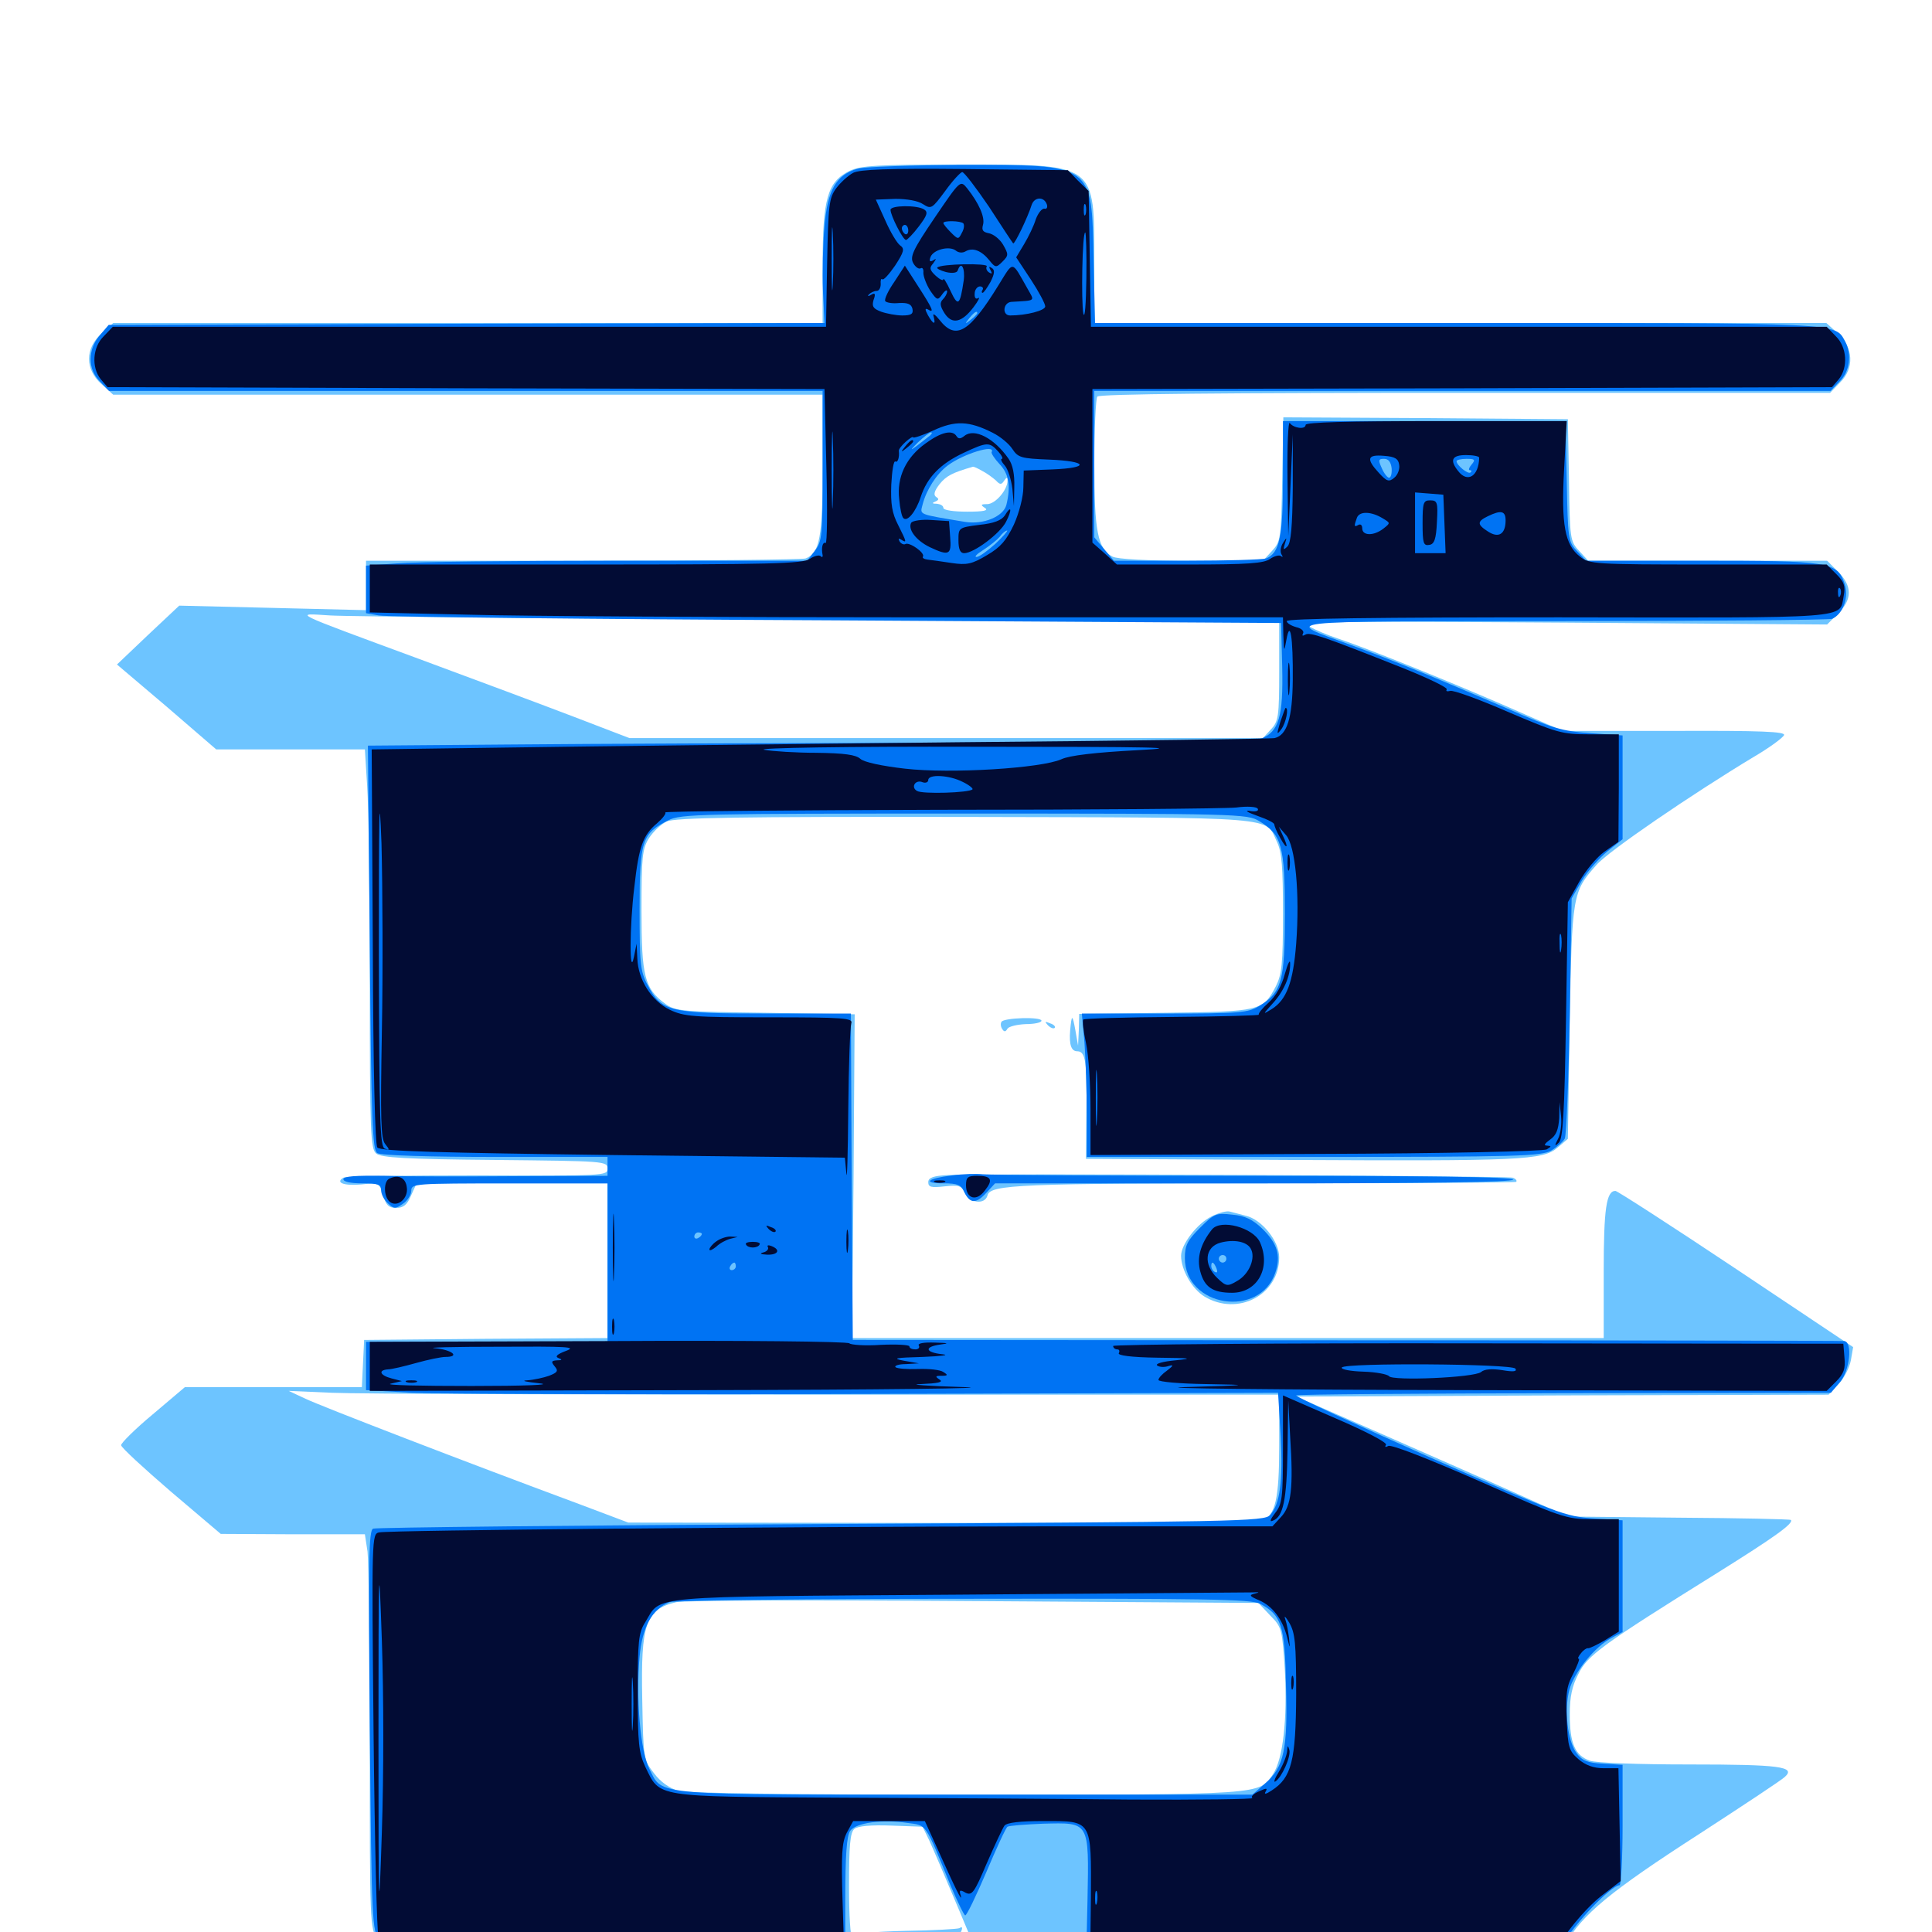 <svg xmlns="http://www.w3.org/2000/svg" viewBox="0 -1000 1000 1000">
	<path fill="#6dc4ff" d="M439.648 -911.523C428.32 -905.859 425.781 -897.266 425.781 -862.695V-832.812H242.188H58.594L52.539 -827.344C43.945 -819.727 43.945 -808.789 52.539 -801.172L58.594 -795.703H242.188H425.781V-759.57C425.781 -721.875 424.414 -713.867 416.992 -710.938C415.234 -710.352 363.281 -709.766 301.562 -709.766H189.453V-697.07V-684.18L141.211 -685.352L92.773 -686.523L76.562 -671.289L60.547 -656.055L86.328 -634.18L111.914 -612.109H150.391H188.867L190.039 -593.164C190.82 -582.617 191.406 -536.133 191.406 -489.844C191.406 -413.867 191.797 -405.273 194.727 -402.93C197.266 -400.781 210.352 -400 256.25 -399.609C312.695 -399.023 314.453 -399.023 314.453 -395.117C314.453 -391.406 312.891 -391.406 247.07 -391.602C210.156 -391.602 178.906 -391.211 177.734 -390.43C173.438 -387.891 177.93 -386.133 186.914 -386.914C196.094 -387.891 196.289 -387.891 198.242 -381.445C199.805 -376.172 201.172 -374.805 205.078 -374.805C208.789 -374.805 210.742 -376.367 212.695 -381.055L215.625 -387.5H265.039H314.453V-347.461V-307.422L251.562 -307.031L188.477 -306.445L187.891 -294.336L187.305 -282.031H141.406H95.703L79.102 -267.969C69.922 -260.352 62.5 -252.93 62.695 -251.953C62.695 -250.781 74.414 -240.039 88.477 -227.93L114.258 -206.055L151.562 -205.859H188.867L190.234 -196.875C190.82 -191.797 191.406 -145.898 191.406 -94.922C191.406 -4.297 191.406 -2.148 195.508 4.492C203.711 17.578 196.289 16.992 349.609 16.602L488.281 16.211L493.164 7.812C498.242 -0.781 499.219 -3.711 496.484 -1.953C495.703 -1.562 483.203 -0.781 468.75 -0.586C452.734 -0.195 441.797 0.781 441.016 1.953C440.234 3.125 439.453 -8.398 439.453 -23.438C439.453 -44.727 440.039 -51.562 442.188 -53.32C443.945 -54.883 450.977 -55.469 461.328 -55.078L477.539 -54.492L480.859 -47.656C482.617 -43.945 489.453 -27.93 496.094 -12.109L508.203 16.797H656.25H804.297L810.156 6.445C818.945 -8.984 833.203 -20.898 879.297 -50.586C902.148 -65.43 922.266 -78.711 923.828 -80.273C929.688 -85.547 921.289 -86.719 874.805 -86.719C847.656 -86.719 826.367 -87.5 822.852 -88.672C815.234 -91.406 812.5 -97.656 812.5 -112.695C812.5 -121.484 813.672 -127.344 816.992 -133.594C821.68 -143.164 829.102 -148.633 888.672 -185.742C918.359 -204.297 928.516 -211.523 926.953 -213.281C926.367 -213.672 900.391 -214.258 868.75 -214.453L811.523 -215.039L783.203 -227.734C767.578 -234.766 735.938 -248.633 712.891 -258.789L670.898 -277.148L808.789 -277.734L946.484 -278.125L951.562 -283.594C954.492 -286.523 957.227 -291.992 958.008 -295.898L959.18 -302.734L898.633 -343.164C865.234 -365.43 837.109 -383.594 836.133 -383.594C831.445 -383.594 830.078 -374.414 830.078 -341.797V-307.422H635.547H441.016L441.797 -391.211L442.383 -475L396.094 -475.781C352.93 -476.367 349.609 -476.562 344.336 -480.469C333.594 -488.281 332.031 -494.727 332.031 -528.906C332.031 -556.445 332.422 -560.547 335.938 -566.211C338.086 -569.531 342.188 -573.438 345.117 -574.805C349.414 -576.758 382.031 -577.344 499.805 -577.148C664.258 -576.758 654.688 -577.539 660.938 -564.258C663.477 -559.18 664.062 -551.172 664.062 -527.344C664.062 -500.977 663.477 -495.703 660.352 -489.453C653.711 -476.758 652.344 -476.367 603.125 -475.781L558.594 -475.195L558.398 -466.992L558.008 -458.789L556.641 -466.602C555.078 -475.195 554.688 -475.195 553.906 -466.602C553.32 -459.18 554.492 -455.859 557.617 -455.859C561.914 -455.859 562.695 -450.195 562.305 -424.609L562.109 -400.195L667.188 -399.609C787.109 -399.023 798.633 -399.414 806.25 -406.055L811.523 -410.547L812.5 -470.898C813.672 -536.914 813.867 -538.281 826.367 -552.344C832.422 -559.375 875.586 -588.867 908.008 -608.398C916.016 -613.086 922.852 -618.164 923.438 -619.531C924.023 -621.289 911.914 -621.875 866.602 -621.68H808.789L779.883 -634.375C748.828 -647.852 708.203 -664.258 692.383 -669.531C687.109 -671.289 680.469 -674.023 677.734 -675.781C673.438 -678.32 688.086 -678.516 809.375 -677.734L945.703 -676.758L951.367 -682.422C958.789 -689.648 958.789 -696.68 951.367 -704.102L945.703 -709.766H883.789H822.07L817.383 -714.844C812.695 -719.727 812.5 -721.289 812.109 -751.562L811.523 -783.008L737.891 -783.594L664.258 -783.984L663.672 -751.953C663.086 -721.094 662.891 -719.727 658.398 -714.844L653.711 -709.766H616.797C593.945 -709.766 578.32 -710.547 575.781 -711.914C568.164 -716.016 566.406 -725 566.406 -759.961C566.406 -777.93 567.188 -793.75 567.969 -794.727C568.75 -796.094 634.57 -796.68 758.203 -796.68H947.266L952.344 -801.953C959.961 -809.375 959.375 -820.117 951.172 -827.539L945.312 -832.812H755.859H566.406V-864.258C566.406 -916.016 567.969 -914.844 496.68 -914.844C453.711 -914.844 445.312 -914.258 439.648 -911.523ZM508.398 -756.25C510.742 -755.078 513.867 -752.734 515.43 -751.367C517.578 -749.023 518.359 -749.023 519.727 -751.172C521.094 -753.125 521.484 -753.125 521.484 -751.172C521.484 -746.484 515.234 -739.062 510.938 -739.062C507.617 -739.062 507.422 -738.672 509.766 -737.109C511.914 -735.742 509.18 -735.156 500.586 -735.156C493.555 -735.156 488.281 -735.938 488.281 -737.109C488.281 -738.281 486.719 -739.062 484.961 -739.258C482.422 -739.258 482.227 -739.648 484.18 -740.43C485.938 -741.211 486.133 -741.797 484.57 -742.773C483.008 -743.75 483.594 -745.898 486.328 -749.414C489.844 -753.711 492.773 -755.273 503.516 -758.398C503.906 -758.594 506.055 -757.617 508.398 -756.25ZM424.219 -679.297L662.109 -678.125V-652.539C662.109 -629.102 661.719 -626.562 657.812 -622.461L653.711 -617.969H489.648H325.781L297.266 -628.906C281.445 -634.961 245.312 -648.438 216.797 -658.984C149.023 -683.984 151.953 -682.617 170.898 -681.445C179.492 -680.859 293.555 -679.883 424.219 -679.297ZM428.32 -278.125H662.109V-251.758C662.109 -224.023 660.156 -215.625 653.125 -212.891C651.172 -212.109 576.758 -211.719 487.5 -211.719L325.195 -211.914L299.805 -221.484C240.234 -243.555 166.406 -272.07 158.203 -275.977L149.414 -280.078L171.875 -279.102C184.18 -278.516 299.609 -278.125 428.32 -278.125ZM657.422 -163.867C663.477 -157.812 663.672 -156.836 665.039 -135.352C666.406 -110.156 664.062 -89.648 658.984 -81.836C651.758 -70.898 654.688 -71.094 500.586 -71.094C408.594 -71.094 355.859 -71.875 351.172 -73.047C346.484 -74.414 341.797 -77.734 338.477 -82.227C333.008 -89.258 333.008 -89.844 332.422 -120.508C331.641 -159.57 334.18 -166.992 350 -170.703C353.516 -171.68 422.852 -171.875 503.906 -171.289L651.367 -170.312ZM518.359 -471.094C517.773 -470.117 517.969 -468.555 518.75 -467.383C519.727 -465.82 520.508 -465.82 521.484 -467.578C522.266 -468.75 526.562 -469.727 530.859 -469.922C535.352 -469.922 539.062 -470.703 539.062 -471.68C539.062 -473.828 519.531 -473.242 518.359 -471.094ZM542.383 -469.336C543.75 -467.969 545.312 -467.383 545.898 -467.969C546.484 -468.555 545.508 -469.727 543.555 -470.312C540.82 -471.484 540.625 -471.289 542.383 -469.336ZM490.82 -391.797C483.008 -391.406 480.469 -390.43 480.469 -388.086C480.469 -385.547 482.031 -385.156 488.867 -385.938C496.094 -386.719 497.656 -386.328 499.219 -382.812C501.562 -377.344 509.766 -376.172 511.133 -381.25C512.5 -386.914 527.539 -387.5 663.086 -387.5C729.492 -387.5 784.18 -387.891 784.766 -388.281C785.352 -388.867 784.57 -389.844 783.008 -390.43C780.078 -391.406 507.617 -392.773 490.82 -391.797ZM626.953 -370.312C619.531 -366.602 611.328 -355.859 611.328 -350C611.328 -342.773 616.992 -332.812 623.438 -328.906C640.625 -318.555 662.109 -329.688 662.109 -349.219C662.109 -357.617 653.125 -368.75 644.922 -370.703C641.992 -371.484 638.281 -372.461 636.719 -372.852C635.156 -373.438 630.664 -372.266 626.953 -370.312ZM495.508 9.766C491.016 16.406 491.211 16.797 498.047 16.797C504.492 16.797 505.469 13.867 501.367 8.203C498.828 4.883 498.633 4.883 495.508 9.766Z"/>
	<path fill="#0073f3" d="M443.945 -912.695C432.812 -909.57 428.32 -901.562 426.758 -883.008C425.977 -873.828 425.586 -858.984 425.977 -849.609L426.758 -832.812L241.602 -832.422L56.25 -831.836L51.562 -826.367C45.312 -818.945 45.312 -808.789 51.758 -802.539L56.445 -797.656H241.211H425.781V-758.789C425.781 -722.656 425.586 -719.727 421.68 -714.844L417.773 -709.766H319.727C265.82 -709.766 214.453 -709.18 205.664 -708.398L189.453 -707.227V-694.922V-682.617L196.094 -681.445C199.609 -680.664 306.25 -679.492 432.812 -678.906L663.086 -677.539L663.672 -654.688C664.258 -629.102 661.914 -621.289 652.93 -617.773C649.805 -616.602 589.453 -615.82 492.383 -615.625C406.836 -615.43 303.906 -615.039 263.672 -614.648L190.43 -614.062L191.406 -509.375C192.188 -419.336 192.773 -404.688 195.312 -403.125C197.07 -401.953 223.242 -401.172 256.445 -401.172H314.453V-396.289V-391.406L267.188 -391.211C241.016 -391.016 210.352 -391.016 198.828 -391.406C184.375 -391.602 177.734 -391.211 177.734 -389.648C177.734 -388.281 181.641 -387.5 187.5 -387.5C195.703 -387.5 197.266 -386.914 197.266 -383.984C197.266 -381.836 198.828 -378.906 200.781 -377.148C203.906 -374.219 204.688 -374.219 208.594 -376.953C210.938 -378.516 212.891 -381.641 212.891 -383.789C212.891 -387.305 214.648 -387.5 263.672 -387.5H314.453V-346.484V-305.469H251.953H189.453V-292.969V-280.469L213.281 -279.102C226.562 -278.516 332.812 -278.125 449.414 -278.516L661.523 -279.102L662.891 -256.641C664.062 -233.008 662.5 -221.484 657.422 -215.82C654.492 -212.5 640.625 -212.305 425.195 -211.133C299.023 -210.547 194.727 -209.375 193.164 -208.789C190.82 -208.008 190.625 -192.578 191.406 -104.492C192.383 -3.711 192.578 -0.977 196.484 4.492C205.664 17.188 202.344 16.797 325.781 16.797H437.5V-16.016C437.5 -40.039 438.281 -49.805 440.039 -52.344C443.164 -56.641 456.836 -58.398 469.727 -56.445C479.883 -55.078 478.516 -57.031 492.188 -23.633C495.703 -15.43 499.023 -8.594 499.609 -8.594C500.391 -8.594 505.273 -18.75 510.547 -31.055C515.82 -43.555 520.703 -54.102 521.484 -54.492C522.461 -55.078 530.664 -55.664 539.844 -56.055C564.062 -56.641 563.672 -57.617 562.891 -16.406L562.109 16.797H683.008H803.711L809.375 5.859C814.453 -3.711 833.984 -24.219 838.281 -24.219C839.062 -24.219 839.844 -38.281 839.844 -55.273V-86.523L829.883 -87.109C821.68 -87.5 818.945 -88.672 816.016 -92.578C811.328 -99.023 809.57 -114.844 812.305 -125.391C814.844 -134.57 825.586 -147.852 834.375 -152.344L839.844 -155.273V-184.18V-213.086L824.805 -214.062C810.352 -215.039 806.25 -216.602 739.648 -245.898C701.367 -262.891 670.312 -277.148 670.898 -277.734C671.289 -278.32 733.789 -278.711 809.766 -278.906L947.656 -279.102L952.344 -284.57C957.422 -290.625 958.984 -305.078 954.688 -305.859C953.32 -306.055 837.305 -306.25 696.68 -306.25L441.406 -306.445L440.82 -390.82L440.43 -475.391H396.484C346.484 -475.391 342.383 -476.367 335.156 -490.234C331.445 -497.07 331.055 -501.367 331.055 -529.492C331.055 -564.844 332.227 -568.555 345.898 -575.391C351.953 -578.711 363.477 -578.906 499.023 -578.906C640.82 -578.906 645.703 -578.711 651.758 -575C663.477 -567.969 665.039 -562.109 665.039 -527.148C665.039 -492.188 663.477 -486.328 651.758 -479.297C646.094 -475.781 641.797 -475.391 602.734 -475.391H559.961L561.328 -460.352C561.914 -452.148 562.5 -435.547 562.5 -423.242V-401.172H679.883C786.719 -401.172 797.656 -401.562 802.93 -404.492C805.859 -406.25 809.18 -409.18 809.961 -410.742C810.742 -412.5 811.914 -441.211 812.5 -474.414L813.477 -534.961L818.75 -544.141C821.68 -549.023 827.734 -555.859 832.031 -559.375L839.844 -565.625V-592.383V-619.336L823.242 -620.508C808.594 -621.484 803.516 -623.047 779.883 -633.398C741.797 -649.805 720.508 -658.398 699.609 -666.016C663.477 -679.297 655.859 -678.32 808.008 -678.516C883.398 -678.516 946.484 -679.102 948.242 -679.688C953.906 -682.031 957.227 -691.016 954.688 -698.047C950.977 -709.18 946.68 -709.766 880.273 -709.766H820.898L816.211 -714.844C811.719 -719.531 811.523 -721.094 810.938 -750.977L810.352 -782.031H737.109H664.062V-752.734C664.062 -722.07 662.305 -713.672 655.273 -710.938C653.516 -710.352 634.961 -709.766 614.258 -709.766H576.562L571.484 -715.82L566.406 -721.875V-759.766V-797.656H756.836H947.461L952.148 -802.539C957.422 -807.617 958.594 -816.602 955.078 -823.242C949.609 -833.008 955.664 -832.812 754.102 -832.812H566.797L566.016 -865.82C565.039 -915.625 566.406 -914.648 497.07 -914.648C471.289 -914.453 447.461 -913.672 443.945 -912.695ZM505.859 -837.891C505.859 -837.5 504.297 -835.938 502.539 -834.57C499.414 -832.031 499.219 -832.227 501.758 -835.352C504.297 -838.477 505.859 -839.453 505.859 -837.891ZM481.445 -774.609C471.094 -766.406 469.727 -765.625 475 -770.898C478.125 -773.828 481.055 -776.172 481.836 -776.172C482.617 -776.172 482.422 -775.586 481.445 -774.609ZM513.281 -766.016C512.891 -765.43 514.844 -762.5 517.383 -759.766C522.266 -754.688 523.242 -748.242 520.898 -738.672C519.336 -732.617 508.984 -728.32 499.414 -729.883C474.805 -733.984 476.172 -733.398 477.539 -738.867C479.492 -746.484 484.766 -754.688 490.43 -758.984C498.438 -765.039 515.43 -770.312 513.281 -766.016ZM720.312 -757.617C720.508 -754.883 719.922 -752.734 718.945 -752.734C718.164 -752.734 716.406 -754.883 715.234 -757.617C713.281 -761.914 713.477 -762.5 716.406 -762.5C718.75 -762.5 719.922 -760.742 720.312 -757.617ZM761.719 -759.57C760.352 -758.008 759.961 -756.641 760.742 -756.641C761.719 -756.641 761.914 -756.055 761.133 -755.469C759.961 -754.297 753.906 -759.18 753.906 -761.328C753.906 -761.914 756.25 -762.5 758.984 -762.5C763.281 -762.5 763.867 -762.109 761.719 -759.57ZM549.414 -759.18C550.586 -759.766 549.219 -760.156 545.898 -760.156C542.773 -760.156 541.602 -759.766 543.555 -759.18C545.312 -758.789 548.047 -758.789 549.414 -759.18ZM776.172 -727.344C779.492 -730.469 776.367 -732.812 771.484 -730.859C766.797 -728.906 766.797 -728.711 770.508 -727.344C772.656 -726.562 775.195 -726.562 776.172 -727.344ZM715.625 -729.492C715.039 -730.469 712.5 -731.25 709.961 -731.25C706.445 -731.25 705.469 -730.469 706.25 -728.32C707.617 -725.195 708.984 -724.805 713.672 -726.562C715.43 -727.148 716.211 -728.516 715.625 -729.492ZM515.234 -718.555C511.133 -714.844 506.836 -711.719 505.469 -711.719C504.102 -711.719 505.664 -713.281 508.789 -715.234C512.109 -717.383 515.82 -720.312 517.383 -722.07C518.75 -724.023 520.508 -725.391 521.289 -725.391C521.875 -725.391 519.141 -722.266 515.234 -718.555ZM501.367 -710.547C502.148 -711.133 500.977 -711.719 498.828 -711.523C496.68 -711.523 496.094 -710.938 497.656 -710.352C499.023 -709.766 500.781 -709.961 501.367 -710.547ZM383.398 -372.461C384.57 -373.047 383.594 -373.438 380.859 -373.438C378.125 -373.438 377.148 -373.047 378.516 -372.461C379.688 -372.07 382.031 -372.07 383.398 -372.461ZM363.281 -361.328C363.281 -360.742 362.5 -359.766 361.328 -359.18C360.352 -358.594 359.375 -358.984 359.375 -359.961C359.375 -361.133 360.352 -362.109 361.328 -362.109C362.5 -362.109 363.281 -361.719 363.281 -361.328ZM380.859 -344.531C380.859 -343.555 379.883 -342.578 378.711 -342.578C377.734 -342.578 377.344 -343.555 377.93 -344.531C378.516 -345.703 379.492 -346.484 380.078 -346.484C380.469 -346.484 380.859 -345.703 380.859 -344.531ZM652.148 -169.922C663.281 -164.062 665.039 -158.789 665.625 -127.93C666.602 -94.727 664.648 -85.352 654.883 -76.953L648.242 -71.094H499.805C334.766 -71.094 343.359 -70.312 336.133 -84.375C331.445 -93.359 329.102 -121.484 331.055 -142.383C332.422 -158.008 337.5 -166.992 346.484 -170.703C348.828 -171.68 417.188 -172.461 498.633 -172.461C624.219 -172.656 647.461 -172.266 652.148 -169.922ZM492.773 -391.602C479.883 -390.039 477.148 -387.5 488.477 -387.5C495.508 -387.5 497.461 -386.719 499.023 -383.203C501.953 -376.953 505.078 -376.758 510.352 -382.422L515.039 -387.5H649.219C737.305 -387.5 783.203 -388.086 783.203 -389.453C783.203 -390.82 737.109 -391.406 648.633 -391.406C574.609 -391.406 511.719 -391.797 508.594 -392.188C505.469 -392.578 498.438 -392.383 492.773 -391.602ZM621.094 -364.453C614.648 -358.008 613.281 -355.469 613.281 -348.828C613.281 -323.438 652.148 -317.383 660.156 -341.406C663.086 -350.195 661.133 -356.445 653.32 -364.062C648.438 -368.75 644.531 -370.703 637.891 -371.289C629.492 -372.266 628.516 -371.875 621.094 -364.453ZM634.766 -348.438C634.766 -347.461 633.984 -346.484 632.812 -346.484C631.836 -346.484 630.859 -347.461 630.859 -348.438C630.859 -349.609 631.836 -350.391 632.812 -350.391C633.984 -350.391 634.766 -349.609 634.766 -348.438ZM629.688 -343.359C630.273 -341.797 630.078 -341.016 628.906 -341.602C627.734 -342.188 626.953 -343.555 626.953 -344.727C626.953 -347.461 628.32 -346.875 629.688 -343.359Z"/>
	<path fill="#020c35" d="M441.602 -910.547C439.062 -909.18 434.961 -905.469 432.812 -902.539C429.102 -897.461 428.711 -893.945 428.125 -863.867L427.539 -830.859H242.969H58.398L53.711 -825.977C47.852 -820.312 47.266 -809.766 52.148 -803.711L55.664 -799.609L241.211 -799.023L426.758 -798.633L427.734 -758.203C428.32 -736.133 428.125 -718.359 427.344 -718.945C425.781 -719.727 425 -716.406 425.781 -712.695C425.977 -711.719 425.391 -711.328 424.805 -712.109C424.023 -712.891 421.484 -712.305 419.141 -710.742C415.82 -708.203 398.438 -707.812 303.32 -707.812H191.406V-695.508V-683.008L242.773 -681.836C270.898 -681.055 377.148 -680.469 479.102 -680.469H664.062L664.258 -671.289C664.648 -662.305 664.648 -662.305 665.82 -668.75C667.773 -679.883 669.336 -670.312 669.141 -648.047C668.945 -628.32 666.211 -619.531 659.766 -617.969C658.398 -617.578 584.766 -616.602 496.094 -615.82C407.422 -614.844 302.93 -613.672 263.672 -613.086L192.383 -612.109L192.969 -510.156C193.164 -445.508 194.141 -407.422 195.312 -406.055C196.875 -404.102 227.344 -403.32 317.383 -402.148L437.305 -400.781L438.086 -392.578C438.477 -388.281 438.867 -403.125 439.062 -425.977C439.258 -448.633 440.039 -468.555 440.625 -470.312C441.602 -473.047 437.109 -473.438 398.242 -473.438C358.789 -473.438 354.102 -473.828 346.68 -477.344C337.109 -482.031 330.273 -492.969 329.883 -503.906L329.492 -511.523L328.125 -504.688C325.781 -493.359 325.781 -520.117 328.32 -540.82C330.664 -561.914 332.812 -567.773 340.039 -573.828C342.969 -576.367 344.922 -578.906 344.336 -579.492C343.75 -580.078 407.812 -580.664 486.523 -580.859C565.43 -580.859 634.375 -581.445 639.844 -582.031C645.703 -582.812 650.391 -582.422 650.977 -581.445C651.758 -580.273 650 -579.688 646.875 -580.273C643.945 -580.664 645.703 -579.492 650.781 -577.734C655.859 -575.977 659.766 -574.023 659.57 -573.242C659.57 -572.656 660.742 -569.531 662.695 -566.211C666.211 -559.766 667.188 -560.938 663.867 -567.773L661.914 -572.07L665.625 -567.773C670.508 -562.305 672.852 -537.305 670.898 -511.523C669.336 -491.602 666.016 -482.422 658.008 -477.539C653.516 -474.805 653.516 -474.805 658.594 -480.469C664.453 -486.719 667.969 -494.922 667.773 -501.367C667.773 -503.711 666.602 -501.367 665.039 -495.898C663.477 -489.844 660.352 -484.375 656.641 -481.055C653.32 -478.125 651.172 -475.391 651.562 -474.805C652.148 -474.414 632.031 -473.828 607.031 -473.633C582.031 -473.438 561.133 -472.852 560.742 -472.266C560.156 -471.875 560.742 -466.211 562.109 -460.156C563.477 -453.906 564.453 -438.281 564.453 -425.391V-402.148L680.859 -402.734C749.023 -402.93 798.828 -404.102 800.586 -405.078C803.125 -406.641 803.125 -406.836 800.781 -407.031C798.828 -407.031 799.414 -408.008 802.344 -410.156C805.469 -412.305 806.641 -415.234 807.031 -421.289L807.227 -429.492L808.008 -422.266C808.398 -418.359 807.812 -413.086 806.445 -410.547C804.492 -406.836 804.688 -406.445 806.836 -408.594C808.984 -410.547 809.766 -423.828 810.547 -472.07L811.523 -533.008L817.383 -543.555C820.703 -549.414 826.562 -556.445 830.469 -559.18L837.695 -564.258L837.891 -592.188V-619.922H822.656C808.398 -619.922 805.859 -620.703 780.273 -631.641C765.43 -638.086 751.953 -642.969 750.586 -642.383C749.023 -641.992 748.242 -642.188 748.828 -643.164C749.414 -644.141 738.672 -649.219 725 -654.688C685.547 -670.312 677.93 -673.047 675.586 -671.484C674.219 -670.703 673.828 -670.898 674.414 -672.07C675.195 -673.242 673.633 -674.805 670.898 -675.391C668.164 -676.172 666.016 -677.539 666.016 -678.516C666.016 -679.883 713.477 -680.469 807.031 -680.469C960.547 -680.273 951.953 -679.492 954.297 -691.602C955.273 -696.68 954.492 -698.828 950.586 -702.734L945.508 -707.812H884.18C825.195 -707.812 822.656 -708.008 817.773 -711.914C809.961 -717.969 808.008 -728.516 809.57 -757.031L810.938 -782.031H743.359C697.656 -782.031 675.781 -781.445 675.781 -780.078C675.781 -777.539 669.531 -778.32 667.578 -781.055C666.797 -782.227 666.211 -769.336 666.406 -752.734L666.797 -722.461L667.969 -748.828L669.141 -775.195V-747.461C668.945 -727.344 668.164 -718.945 666.406 -717.188C664.258 -715.039 664.062 -715.43 665.039 -718.555C666.211 -722.07 666.016 -722.07 664.062 -718.945C662.891 -717.188 662.5 -714.453 663.281 -713.086C664.062 -711.914 664.062 -711.328 663.086 -712.109C662.305 -712.891 659.766 -712.305 657.422 -710.742C654.297 -708.398 645.703 -707.812 615.82 -707.812H578.125L571.875 -713.477L565.43 -719.141V-758.984V-798.633L756.836 -799.023L948.242 -799.609L951.758 -803.711C956.641 -809.766 956.055 -820.312 950.195 -825.977L945.508 -830.859H755.078H564.648L564.062 -866.016L563.477 -901.172L558.008 -906.445L552.734 -911.914L499.414 -912.5C459.57 -912.891 445.117 -912.305 441.602 -910.547ZM511.914 -892.969C518.359 -883.008 524.023 -874.414 524.414 -874.023C525.195 -873.438 532.031 -887.695 533.984 -893.945C535.352 -898.047 540.234 -898.438 541.797 -894.336C542.383 -892.773 541.797 -891.602 540.625 -891.992C539.258 -892.188 537.305 -889.648 536.133 -886.523C535.156 -883.203 532.422 -877.539 530.078 -873.633L525.977 -866.797L533.594 -855.273C537.695 -849.023 541.016 -842.773 541.016 -841.406C541.016 -839.258 531.25 -836.719 522.852 -836.719C518.555 -836.719 519.141 -843.359 523.438 -843.75C536.523 -844.531 535.547 -843.945 531.836 -850.586C523.438 -865.43 524.805 -865.234 516.797 -852.344C501.758 -827.93 494.727 -823.633 486.328 -834.375C483.984 -837.305 482.617 -838.086 483.203 -836.328C484.57 -831.445 483.008 -832.031 480.273 -836.914C478.711 -839.844 478.711 -840.625 480.273 -839.844C483.789 -837.695 482.812 -840.039 475.391 -851.562L468.359 -862.5L462.891 -854.102C459.766 -849.609 457.617 -845.117 458.203 -844.141C458.789 -843.359 461.914 -842.773 465.43 -843.164C469.922 -843.359 471.68 -842.578 472.266 -840.234C472.852 -837.5 471.68 -836.719 466.992 -836.719C463.867 -836.719 458.789 -837.695 456.055 -838.672C451.953 -840.234 451.172 -841.406 452.148 -844.727C453.32 -847.852 452.93 -848.633 450.977 -847.461C449.414 -846.484 448.828 -846.68 449.805 -847.656C450.781 -848.633 452.539 -849.414 453.711 -849.414C455.078 -849.414 455.859 -851.172 455.859 -852.93C455.664 -854.883 456.055 -856.055 456.641 -855.469C457.227 -854.688 460.156 -858.008 463.281 -862.5C467.969 -869.727 468.359 -871.289 465.82 -873.047C464.258 -874.219 460.742 -880.078 458.203 -885.938L453.32 -896.68L463.477 -897.07C469.336 -897.07 475.195 -896.094 477.734 -894.336C482.031 -891.602 482.422 -891.992 489.258 -901.172C493.164 -906.641 497.266 -910.938 498.047 -910.938C499.023 -910.938 505.273 -902.734 511.914 -892.969ZM561.914 -889.062C561.328 -887.695 560.938 -888.672 560.938 -891.406C560.938 -894.141 561.328 -895.117 561.914 -893.945C562.305 -892.578 562.305 -890.234 561.914 -889.062ZM431.055 -852.93C430.664 -845.508 430.469 -851.562 430.469 -866.016C430.469 -880.469 430.664 -886.523 431.055 -879.297C431.445 -871.875 431.445 -860.156 431.055 -852.93ZM562.305 -855.859C562.109 -842.578 561.523 -834.57 560.742 -837.695C559.57 -843.75 560.156 -879.688 561.719 -879.688C562.109 -879.688 562.5 -868.945 562.305 -855.859ZM297.461 -827.539C332.031 -827.734 303.711 -827.93 234.375 -827.93C165.039 -827.93 136.719 -827.734 171.484 -827.539C206.055 -827.148 262.695 -827.148 297.461 -827.539ZM752.539 -827.539C761.328 -827.734 753.711 -828.125 735.352 -828.125C717.188 -828.125 709.961 -827.734 719.336 -827.539C728.711 -827.148 743.75 -827.148 752.539 -827.539ZM857.812 -827.539C865.625 -827.734 859.766 -828.125 844.727 -828.125C829.688 -828.125 823.242 -827.93 830.469 -827.539C837.695 -827.148 850 -827.148 857.812 -827.539ZM431.055 -740.625C430.859 -731.641 430.469 -738.867 430.469 -756.641C430.469 -774.414 430.859 -781.641 431.055 -772.852C431.445 -763.867 431.445 -749.414 431.055 -740.625ZM513.867 -775.977C517.773 -774.023 522.266 -770.312 524.023 -767.578C526.953 -763.086 528.711 -762.695 542.969 -762.109C563.086 -761.328 564.453 -757.812 544.727 -757.031L529.883 -756.445L529.688 -747.852C529.688 -742.969 527.539 -734.57 524.805 -728.516C520.898 -720.312 517.969 -716.797 510.938 -712.695C503.125 -708.008 500.391 -707.422 492.578 -708.594C487.5 -709.375 481.836 -710.156 480.078 -710.352C478.32 -710.547 477.148 -711.328 477.734 -711.914C478.906 -713.867 470.508 -719.727 468.555 -718.359C467.773 -717.969 466.406 -718.555 465.625 -719.727C464.844 -721.289 465.039 -721.484 466.406 -720.703C469.531 -718.75 469.336 -719.336 464.844 -728.32C461.719 -734.375 460.938 -739.062 461.328 -749.219C461.719 -756.25 462.5 -761.719 463.477 -761.133C464.648 -760.352 465.625 -763.281 465.234 -766.602C465.039 -767.383 466.797 -769.531 468.75 -771.289C470.898 -773.242 472.656 -774.219 472.656 -773.633C472.656 -773.047 477.344 -774.609 483.008 -777.148C494.336 -782.422 501.562 -782.227 513.867 -775.977ZM724.219 -759.375C724.609 -757.227 723.438 -754.102 721.68 -752.734C718.945 -750.391 717.773 -750.781 713.672 -755.273C707.031 -762.5 707.617 -764.844 716.406 -764.062C722.07 -763.672 723.828 -762.5 724.219 -759.375ZM765.625 -763.086C765.43 -753.516 759.57 -749.805 754.688 -756.25C750.195 -761.914 751.562 -764.453 758.789 -764.453C762.5 -764.453 765.625 -763.867 765.625 -763.086ZM747.656 -728.906L748.242 -713.672H740.234H732.422V-729.492V-745.117L739.844 -744.531L747.07 -743.945ZM715.82 -731.641C719.727 -729.297 719.727 -729.297 716.016 -726.367C710.938 -722.461 705.078 -722.656 705.078 -726.562C705.078 -728.125 704.297 -728.906 703.125 -728.32C700.781 -726.953 700.781 -727.734 702.344 -732.031C703.711 -735.547 709.766 -735.352 715.82 -731.641ZM779.297 -730.664C779.297 -723.633 775.781 -721.289 770.312 -724.805C764.453 -728.516 764.453 -730.078 770.117 -732.812C776.953 -736.133 779.297 -735.547 779.297 -730.664ZM324.805 -704.492C346.484 -704.688 328.711 -704.883 285.156 -704.883C241.602 -704.883 223.828 -704.688 245.703 -704.492C267.383 -704.102 302.93 -704.102 324.805 -704.492ZM590.43 -704.492C591.602 -705.078 590.625 -705.469 587.891 -705.469C585.156 -705.469 584.18 -705.078 585.547 -704.492C586.719 -704.102 589.062 -704.102 590.43 -704.492ZM629.492 -704.492C630.664 -705.078 629.297 -705.469 625.977 -705.469C622.852 -705.469 621.68 -705.078 623.633 -704.492C625.391 -704.102 628.125 -704.102 629.492 -704.492ZM936.133 -704.492C937.305 -705.078 936.328 -705.469 933.594 -705.469C930.859 -705.469 929.883 -705.078 931.25 -704.492C932.422 -704.102 934.766 -704.102 936.133 -704.492ZM952.539 -691.797C951.953 -690.234 951.367 -690.82 951.367 -692.969C951.172 -695.117 951.758 -696.289 952.344 -695.508C952.93 -694.922 953.125 -693.164 952.539 -691.797ZM675.391 -683.008C677.148 -683.594 675.195 -683.984 670.898 -683.789C666.602 -683.789 665.039 -683.398 667.578 -683.008C669.922 -682.617 673.438 -682.617 675.391 -683.008ZM588.867 -611.719C566.992 -610.547 553.516 -608.984 549.414 -607.031C539.062 -602.344 491.992 -599.414 468.359 -602.148C456.445 -603.516 447.266 -605.469 445.312 -607.227C442.969 -609.375 436.914 -610.156 422.656 -610.352C412.109 -610.352 399.805 -611.133 395.508 -611.914C391.016 -612.891 438.281 -613.672 504.883 -613.477C597.656 -613.477 615.234 -613.086 588.867 -611.719ZM197.656 -466.211C196.875 -420.508 197.07 -410.547 199.414 -407.812C201.758 -404.883 201.758 -404.492 199.219 -405.469C196.68 -406.25 196.289 -419.336 196.094 -505.859C196.094 -580.273 196.289 -594.727 197.461 -563.281C198.047 -540.234 198.242 -496.484 197.656 -466.211ZM498.242 -595.312C501.562 -593.75 503.906 -591.797 503.32 -591.406C501.562 -589.648 477.344 -588.867 474.609 -590.625C471.289 -592.578 473.828 -596.68 477.539 -595.117C479.102 -594.531 480.469 -595.117 480.469 -596.289C480.469 -599.414 491.406 -598.828 498.242 -595.312ZM514.062 -583.398C528.32 -583.594 517.188 -583.984 489.258 -583.984C461.328 -583.984 449.609 -583.594 463.281 -583.398C476.953 -583.008 499.805 -583.008 514.062 -583.398ZM808.008 -508.203C807.617 -505.664 807.227 -507.227 807.227 -511.523C807.031 -515.82 807.422 -517.773 808.008 -516.016C808.398 -514.062 808.398 -510.547 808.008 -508.203ZM600.195 -470.117C606.836 -470.508 601.367 -470.703 587.891 -470.703C574.414 -470.703 568.945 -470.508 575.781 -470.117C582.422 -469.727 593.359 -469.727 600.195 -470.117ZM625.586 -470.117C627.93 -470.508 625.977 -470.898 621.094 -470.898C616.211 -470.898 614.258 -470.508 616.797 -470.117C619.141 -469.727 623.047 -469.727 625.586 -470.117ZM567.773 -420.312C567.383 -413.477 567.188 -418.555 567.188 -431.445C567.188 -444.336 567.383 -449.805 567.773 -443.75C568.164 -437.5 568.164 -426.953 567.773 -420.312ZM266.211 -405.664C267.383 -406.25 266.406 -406.641 263.672 -406.641C260.938 -406.641 259.961 -406.25 261.328 -405.664C262.5 -405.273 264.844 -405.273 266.211 -405.664ZM733.984 -405.664C735.742 -406.25 733.789 -406.641 729.492 -406.445C725.195 -406.445 723.633 -406.055 726.172 -405.664C728.516 -405.273 732.031 -405.273 733.984 -405.664ZM483.789 -887.305C472.656 -870.898 470.898 -867.188 472.656 -863.867C473.828 -861.719 475.586 -860.547 476.562 -861.133C477.539 -861.719 478.125 -860.547 477.93 -858.789C477.93 -856.836 479.492 -852.734 481.445 -849.609C484.961 -844.531 485.352 -844.336 487.695 -847.656C489.062 -849.609 490.234 -850.195 490.234 -849.219C490.234 -848.047 489.258 -846.289 488.086 -845.117C486.328 -843.359 486.523 -841.602 488.867 -837.891C492.773 -831.836 497.852 -833.008 503.906 -841.016C506.445 -844.336 507.422 -846.484 506.25 -845.703C505.078 -844.922 504.297 -845.898 504.492 -848.047C504.492 -850 505.859 -851.758 507.227 -851.758C508.398 -851.758 509.18 -850.977 508.594 -850C508.008 -849.219 508.008 -848.438 508.594 -848.438C509.18 -848.438 510.938 -850.977 512.695 -854.102C514.844 -858.398 515.039 -860.352 513.281 -861.328C511.914 -862.305 511.719 -861.914 512.695 -860.156C513.672 -858.398 513.477 -858.008 511.914 -858.984C510.742 -859.766 510.156 -861.133 510.742 -862.109C511.914 -863.867 486.914 -863.477 485.156 -861.523C484.57 -861.133 486.719 -859.961 489.648 -859.18C492.969 -858.398 495.312 -858.789 495.703 -859.961C497.461 -865.234 499.609 -861.328 498.828 -854.883C496.875 -841.797 495.898 -841.016 491.992 -849.414C490.039 -853.711 488.281 -856.445 488.281 -855.469C488.281 -854.492 486.523 -855.273 484.375 -857.227C481.25 -860.156 480.859 -861.328 483.008 -863.672C484.766 -866.211 484.766 -866.406 483.008 -865.234C481.25 -864.258 480.859 -864.844 481.641 -866.992C483.203 -870.898 491.406 -872.852 494.727 -870.312C496.094 -869.141 498.242 -868.945 499.805 -869.922C503.516 -872.07 508.008 -870.312 512.109 -865.234C515.234 -861.328 515.625 -861.328 518.945 -864.648C522.07 -867.773 522.07 -868.359 519.141 -873.438C517.383 -876.367 514.062 -878.906 511.719 -879.297C508.789 -879.883 508.008 -880.859 508.789 -883.594C509.961 -887.5 506.641 -894.922 500.586 -902.539C497.07 -906.836 497.07 -906.836 483.789 -887.305ZM498.633 -884.375C499.219 -883.594 499.023 -881.445 497.852 -879.492C496.094 -875.977 495.898 -875.977 492.188 -879.688C490.039 -881.836 488.281 -883.984 488.281 -884.57C488.281 -885.938 497.266 -885.742 498.633 -884.375ZM460.938 -891.406C460.938 -888.477 467.383 -875.781 468.945 -875.781C469.531 -875.781 472.656 -878.906 475.586 -882.812C479.883 -888.477 480.469 -890.234 478.32 -891.602C474.609 -893.945 460.938 -893.75 460.938 -891.406ZM470.117 -880.664C470.117 -879.102 469.336 -878.32 468.359 -878.906C467.578 -879.492 466.797 -880.664 466.797 -881.836C466.797 -882.812 467.578 -883.594 468.359 -883.594C469.336 -883.594 470.117 -882.227 470.117 -880.664ZM479.102 -770.508C468.945 -763.281 464.062 -752.93 465.43 -741.602C465.82 -736.914 466.797 -732.422 467.578 -731.836C469.531 -729.688 474.023 -734.961 476.562 -742.773C479.883 -752.93 486.719 -759.961 498.828 -765.625C510.938 -771.289 512.109 -771.289 516.602 -766.406C518.555 -764.258 519.336 -762.5 518.555 -762.5C517.773 -762.5 518.359 -760.938 520.117 -758.984C521.68 -757.227 523.438 -751.758 524.023 -746.875L524.805 -738.086L525 -747.852C525.195 -754.492 524.219 -759.375 522.07 -762.5C514.648 -773.242 504.297 -778.516 499.219 -774.414C497.266 -772.852 496.094 -772.656 495.117 -774.219C492.969 -777.734 487.109 -776.367 479.102 -770.508ZM468.555 -768.945C466.016 -765.82 466.211 -765.625 469.336 -768.164C471.094 -769.531 472.656 -771.094 472.656 -771.484C472.656 -773.047 471.094 -772.07 468.555 -768.945ZM520.117 -733.203C518.359 -730.664 514.453 -729.102 506.836 -728.32C496.094 -726.953 496.094 -726.758 496.094 -720.312C496.094 -715.625 497.07 -713.672 499.023 -713.672C504.102 -713.672 517.578 -723.828 520.703 -729.883C524.023 -736.328 523.438 -738.867 520.117 -733.203ZM471.68 -729.492C469.727 -726.172 474.023 -720.312 481.25 -716.797C491.211 -712.109 492.578 -712.695 491.797 -722.07L491.211 -730.273L482.031 -730.859C477.148 -731.25 472.461 -730.469 471.68 -729.492ZM481.836 -728.125C482.617 -728.711 481.445 -729.297 479.297 -729.102C477.148 -729.102 476.562 -728.516 478.125 -727.93C479.492 -727.344 481.25 -727.539 481.836 -728.125ZM490.234 -719.531C490.234 -720.703 488.867 -721.484 487.305 -721.484C485.742 -721.484 484.375 -721.094 484.375 -720.703C484.375 -720.312 485.742 -719.531 487.305 -718.75C488.867 -718.164 490.234 -718.555 490.234 -719.531ZM736.328 -729.102C736.328 -718.945 736.719 -717.383 739.844 -717.969C742.383 -718.359 743.359 -720.898 743.75 -729.883C744.336 -740.039 743.945 -741.016 740.234 -741.016C736.719 -741.016 736.328 -739.844 736.328 -729.102ZM666.602 -648.242C666.602 -640.82 666.992 -637.891 667.383 -641.992C667.773 -645.898 667.773 -652.148 667.383 -655.664C666.992 -658.984 666.602 -655.859 666.602 -648.242ZM662.695 -626.367C660.742 -619.727 660.742 -619.336 663.281 -622.656C665.625 -625.977 667.188 -633.594 665.43 -633.594C665.234 -633.594 664.062 -630.273 662.695 -626.367ZM666.406 -553.516C666.406 -549.805 666.797 -548.242 667.383 -550.195C667.773 -551.953 667.773 -555.078 667.383 -557.031C666.797 -558.789 666.406 -557.227 666.406 -553.516ZM201.758 -390.039C198.438 -388.867 198.438 -380.664 201.758 -377.93C205.664 -374.805 211.523 -379.688 210.547 -385.547C209.961 -390.234 206.445 -392.188 201.758 -390.039ZM500 -386.523C500 -379.492 505.469 -377.93 509.766 -383.789C514.258 -389.453 513.086 -391.406 505.664 -391.406C500.977 -391.406 500 -390.625 500 -386.523ZM483.984 -388.086C482.617 -388.672 483.594 -389.062 486.328 -389.062C489.062 -389.062 490.039 -388.672 488.867 -388.086C487.5 -387.695 485.156 -387.695 483.984 -388.086ZM317.188 -354.297C317.188 -338.672 317.578 -332.422 317.773 -340.234C318.164 -347.852 318.164 -360.742 317.773 -368.555C317.578 -376.172 317.188 -369.922 317.188 -354.297ZM397.852 -363.867C396.094 -365.82 396.289 -366.016 399.023 -364.844C400.977 -364.258 401.953 -363.086 401.367 -362.5C400.781 -361.914 399.219 -362.5 397.852 -363.867ZM438.086 -357.227C438.086 -351.953 438.477 -349.805 438.867 -352.93C439.258 -355.859 439.258 -360.156 438.867 -362.695C438.477 -365.039 438.086 -362.695 438.086 -357.227ZM627.344 -363.672C621.289 -356.055 619.336 -348.828 621.289 -341.797C623.438 -333.789 627.734 -330.859 637.695 -330.859C650.977 -330.859 658.008 -343.945 652.148 -357.031C648.633 -364.648 631.836 -369.141 627.344 -363.672ZM647.266 -353.906C650.195 -349.219 646.68 -340.43 640.234 -336.914C635.352 -333.984 634.57 -334.18 630.078 -338.477C622.656 -345.508 623.633 -354.688 631.836 -356.836C638.672 -358.594 645.117 -357.422 647.266 -353.906ZM370.703 -357.422C368.75 -356.055 367.188 -354.102 367.188 -353.32C367.188 -352.344 368.75 -353.125 370.703 -354.688C372.461 -356.445 375.781 -358.203 377.93 -358.789L381.836 -359.766L377.93 -359.961C375.781 -359.961 372.461 -358.789 370.703 -357.422ZM386.133 -355.859C386.523 -354.883 388.086 -354.297 389.648 -354.297C391.211 -354.297 392.773 -354.883 393.164 -355.859C393.75 -356.641 392.188 -357.227 389.648 -357.227C387.109 -357.227 385.547 -356.641 386.133 -355.859ZM397.461 -354.492C398.047 -353.516 396.875 -352.148 395.117 -351.758C392.969 -351.172 393.555 -350.781 397.07 -350.586C402.734 -350.391 404.297 -353.125 399.219 -355.078C397.656 -355.664 396.875 -355.469 397.461 -354.492ZM316.797 -313.281C316.797 -309.57 317.188 -308.008 317.773 -309.961C318.164 -311.719 318.164 -314.844 317.773 -316.797C317.188 -318.555 316.797 -316.992 316.797 -313.281ZM315.039 -305.859L191.406 -305.469V-292.773V-280.078L362.891 -280.469C457.031 -280.664 518.359 -281.445 499.023 -282.031C479.688 -282.617 469.531 -283.398 476.562 -283.594C485.547 -283.984 488.477 -284.57 486.328 -285.938C483.984 -287.5 483.984 -287.891 487.305 -287.891C490.625 -287.891 490.82 -288.281 488.281 -289.844C486.719 -291.016 480.664 -291.602 475.195 -291.406C469.531 -291.211 464.258 -291.602 463.477 -292.383C462.891 -293.164 465.234 -293.945 468.945 -293.945L475.586 -294.336L467.773 -295.703C461.523 -296.875 463.281 -297.266 477.539 -297.656C487.305 -298.047 491.797 -298.633 487.891 -299.023C478.711 -300 478.125 -302.93 486.914 -304.102C491.602 -304.688 490.82 -304.883 483.789 -305.078C477.93 -305.273 474.805 -304.688 475.586 -303.516C476.172 -302.539 475.391 -301.562 473.828 -301.562C472.07 -301.562 470.703 -302.148 470.703 -303.125C470.703 -303.906 464.062 -304.297 455.859 -303.906C447.656 -303.32 440.43 -303.906 439.648 -304.688C439.062 -305.664 382.812 -306.25 315.039 -305.859ZM292.969 -300.781C288.281 -299.023 287.109 -297.852 289.062 -297.07C291.211 -296.289 291.016 -295.898 288.281 -295.898C285.352 -295.703 285.156 -295.117 287.109 -292.773C289.062 -290.43 288.672 -289.648 284.18 -287.891C281.445 -286.914 276.172 -285.742 272.852 -285.547C269.336 -285.352 272.266 -284.766 279.297 -283.984C286.523 -283.203 271.484 -282.617 244.141 -282.617C217.773 -282.617 199.023 -283.008 202.148 -283.789L208.008 -285.156L202.734 -286.523C196.68 -288.086 195.508 -290.82 200.781 -291.211C202.539 -291.211 209.18 -292.773 215.43 -294.531C221.68 -296.289 228.516 -297.656 230.469 -297.656C238.477 -297.656 233.984 -301.367 225.195 -302.148C219.922 -302.539 234.766 -302.93 257.812 -302.93C293.75 -303.125 298.828 -302.93 292.969 -300.781ZM210.547 -284.57C209.18 -285.156 210.156 -285.547 212.891 -285.547C215.625 -285.547 216.602 -285.156 215.43 -284.57C214.062 -284.18 211.719 -284.18 210.547 -284.57ZM576.172 -303.32C576.172 -302.344 577.148 -301.562 578.32 -301.562C579.297 -301.562 579.688 -300.781 579.102 -299.609C578.32 -298.438 585.547 -297.461 599.023 -297.266C616.406 -297.07 618.164 -296.875 608.398 -295.898C601.953 -295.312 597.656 -294.141 599.023 -293.164C600.195 -292.383 602.734 -292.188 604.883 -292.969C607.617 -293.75 607.422 -293.164 604.102 -290.625C601.562 -288.867 599.609 -286.719 599.609 -285.742C599.609 -284.766 610.742 -283.789 624.609 -283.594C648.047 -283.203 647.461 -283.008 613.281 -282.031C593.359 -281.445 659.961 -280.664 761.328 -280.469L945.508 -280.078L950.391 -284.961C954.297 -288.867 955.273 -291.602 954.688 -297.266L954.102 -304.492L765.234 -304.688C661.133 -304.883 576.172 -304.102 576.172 -303.32ZM792.773 -296.68C791.211 -298.047 751.953 -298.828 736.328 -297.656C726.172 -296.68 732.422 -296.289 757.617 -296.094C777.344 -295.898 793.164 -296.094 792.773 -296.68ZM784.375 -291.602C785.352 -290.039 783.203 -289.844 777.539 -290.82C772.266 -291.602 768.359 -291.406 766.602 -289.844C763.086 -286.914 720.508 -285.156 718.945 -287.695C718.164 -288.672 712.305 -289.844 705.664 -290.039C699.023 -290.234 693.945 -291.211 694.531 -292.188C696.094 -294.727 782.617 -294.141 784.375 -291.602ZM670.898 -283.984C665.625 -286.328 662.5 -286.328 666.016 -283.984C667.578 -283.008 670.312 -282.227 671.875 -282.227C673.828 -282.227 673.438 -282.812 670.898 -283.984ZM728.125 -282.617C732.031 -283.008 728.32 -283.398 719.727 -283.398C711.133 -283.398 707.812 -283.008 712.5 -282.617C716.992 -282.227 724.023 -282.227 728.125 -282.617ZM743.555 -282.812C744.336 -283.398 743.164 -283.984 741.016 -283.789C738.867 -283.789 738.281 -283.203 739.844 -282.617C741.211 -282.031 742.969 -282.227 743.555 -282.812ZM754.492 -282.617C755.664 -283.203 754.688 -283.594 751.953 -283.594C749.219 -283.594 748.242 -283.203 749.609 -282.617C750.781 -282.227 753.125 -282.227 754.492 -282.617ZM789.648 -282.617C792.969 -283.008 790.234 -283.398 783.203 -283.398C776.172 -283.398 773.438 -283.008 776.953 -282.617C780.273 -282.227 786.133 -282.227 789.648 -282.617ZM664.062 -249.805C664.062 -224.609 663.672 -221.484 659.961 -216.797C657.422 -213.477 657.031 -212.109 658.789 -212.891C664.258 -214.844 666.016 -223.828 666.406 -249.414L666.797 -275.195L667.773 -256.641C669.531 -229.688 668.359 -220.508 663.086 -214.844L658.594 -209.961H536.719C401.758 -209.766 202.344 -208.008 196.289 -206.836C192.383 -206.055 192.383 -204.883 193.359 -102.93C193.945 -46.289 195.117 1.367 195.898 2.734C196.875 4.102 198.438 4.492 199.609 3.906C200.781 3.125 201.172 3.516 200.391 4.688C199.805 5.859 201.562 8.594 204.297 10.742C209.375 14.844 210.938 14.844 323.242 14.844H437.109L436.133 -15.234C435.352 -40.43 435.742 -46.289 438.281 -51.367L441.602 -57.422H460.156H478.711L485.547 -42.383C494.141 -23.242 498.438 -14.453 497.266 -18.945C496.289 -21.68 496.875 -22.07 499.805 -20.312C503.125 -18.75 504.297 -20.312 510.742 -35.547C514.844 -44.922 518.945 -53.711 519.922 -55.078C521.289 -56.641 527.93 -57.422 540.039 -57.422C565.43 -57.422 564.844 -58.398 564.648 -17.578L564.258 14.844H684.57C780.078 14.844 804.688 14.258 804.688 12.305C804.688 7.422 818.945 -10.938 828.711 -18.555L838.867 -26.367L838.281 -55.664L837.695 -84.766H830.078C824.805 -84.766 820.703 -86.328 816.992 -89.453C812.109 -93.75 811.523 -95.508 810.938 -109.961C810.352 -123.047 810.742 -127.148 814.258 -133.594C816.406 -137.891 817.773 -141.406 817.188 -141.406C816.406 -141.406 816.992 -142.773 818.359 -144.336C819.531 -145.898 821.289 -147.07 821.875 -146.875C822.656 -146.68 826.562 -148.633 830.664 -150.977L837.891 -155.469V-184.57V-213.672H824.023C810.742 -213.672 808.398 -214.453 765.625 -233.398C739.844 -244.727 719.922 -252.539 718.555 -251.562C717.188 -250.781 716.602 -250.977 717.383 -252.148C718.164 -253.32 706.836 -259.18 691.406 -265.82L664.062 -277.734ZM521.875 -206.445C533.984 -206.641 524.609 -207.031 500.977 -207.031C477.344 -207.031 467.383 -206.641 478.906 -206.445C490.43 -206.055 509.766 -206.055 521.875 -206.445ZM197.656 -51.953C196.094 -3.906 195.898 -6.055 195.898 -100.391C195.898 -193.555 196.094 -196.289 197.656 -150.586C198.633 -121.875 198.633 -81.641 197.656 -51.953ZM518.164 -177.148C524.805 -177.539 518.945 -177.734 504.883 -177.734C491.016 -177.734 485.547 -177.539 492.773 -177.148C500 -176.758 511.523 -176.758 518.164 -177.148ZM649.609 -175.195C646.289 -174.414 646.68 -173.828 651.758 -171.68C658.594 -168.75 663.867 -161.914 666.211 -152.539C667.773 -146.289 667.773 -146.289 667.188 -152.148C666.797 -155.469 666.016 -159.766 665.234 -161.914C664.453 -164.062 665.43 -163.281 667.383 -159.961C670.312 -154.883 670.898 -149.609 670.898 -122.852C670.703 -88.672 668.555 -79.883 658.203 -73.242C655.273 -71.289 654.102 -71.094 655.078 -72.656C656.25 -74.609 655.469 -74.609 651.367 -72.656C648.633 -71.484 647.266 -69.922 648.242 -69.336C649.219 -68.75 620.898 -68.359 585.352 -68.555C549.609 -68.945 481.836 -69.336 434.57 -69.531C337.695 -70.117 341.797 -69.531 333.984 -85.547C330.664 -92.773 330.078 -97.461 330.078 -124.023C330.078 -150.391 330.469 -154.883 333.984 -160.352C342.578 -174.414 331.836 -173.438 496.094 -174.609C577.148 -175.195 645.703 -175.781 648.438 -175.781C651.953 -175.977 652.148 -175.781 649.609 -175.195ZM327.539 -106.836C327.148 -100.586 326.953 -105.664 326.953 -117.969C326.953 -130.273 327.148 -135.352 327.539 -129.297C327.93 -123.047 327.93 -112.891 327.539 -106.836ZM567.773 -15.039C567.188 -13.086 566.797 -14.258 566.797 -17.383C566.797 -20.703 567.188 -22.07 567.773 -20.898C568.164 -19.531 568.164 -16.797 567.773 -15.039ZM668.359 -128.711C668.359 -125.586 668.75 -124.414 669.336 -126.367C669.727 -128.125 669.727 -130.859 669.336 -132.227C668.75 -133.398 668.359 -132.031 668.359 -128.711ZM666.211 -93.555C666.016 -91.406 664.258 -86.719 662.109 -83.203C659.766 -79.492 658.984 -77.148 660.156 -77.93C663.477 -80.078 668.164 -90.625 667.383 -94.141C666.602 -96.875 666.406 -96.68 666.211 -93.555Z"/>
</svg>